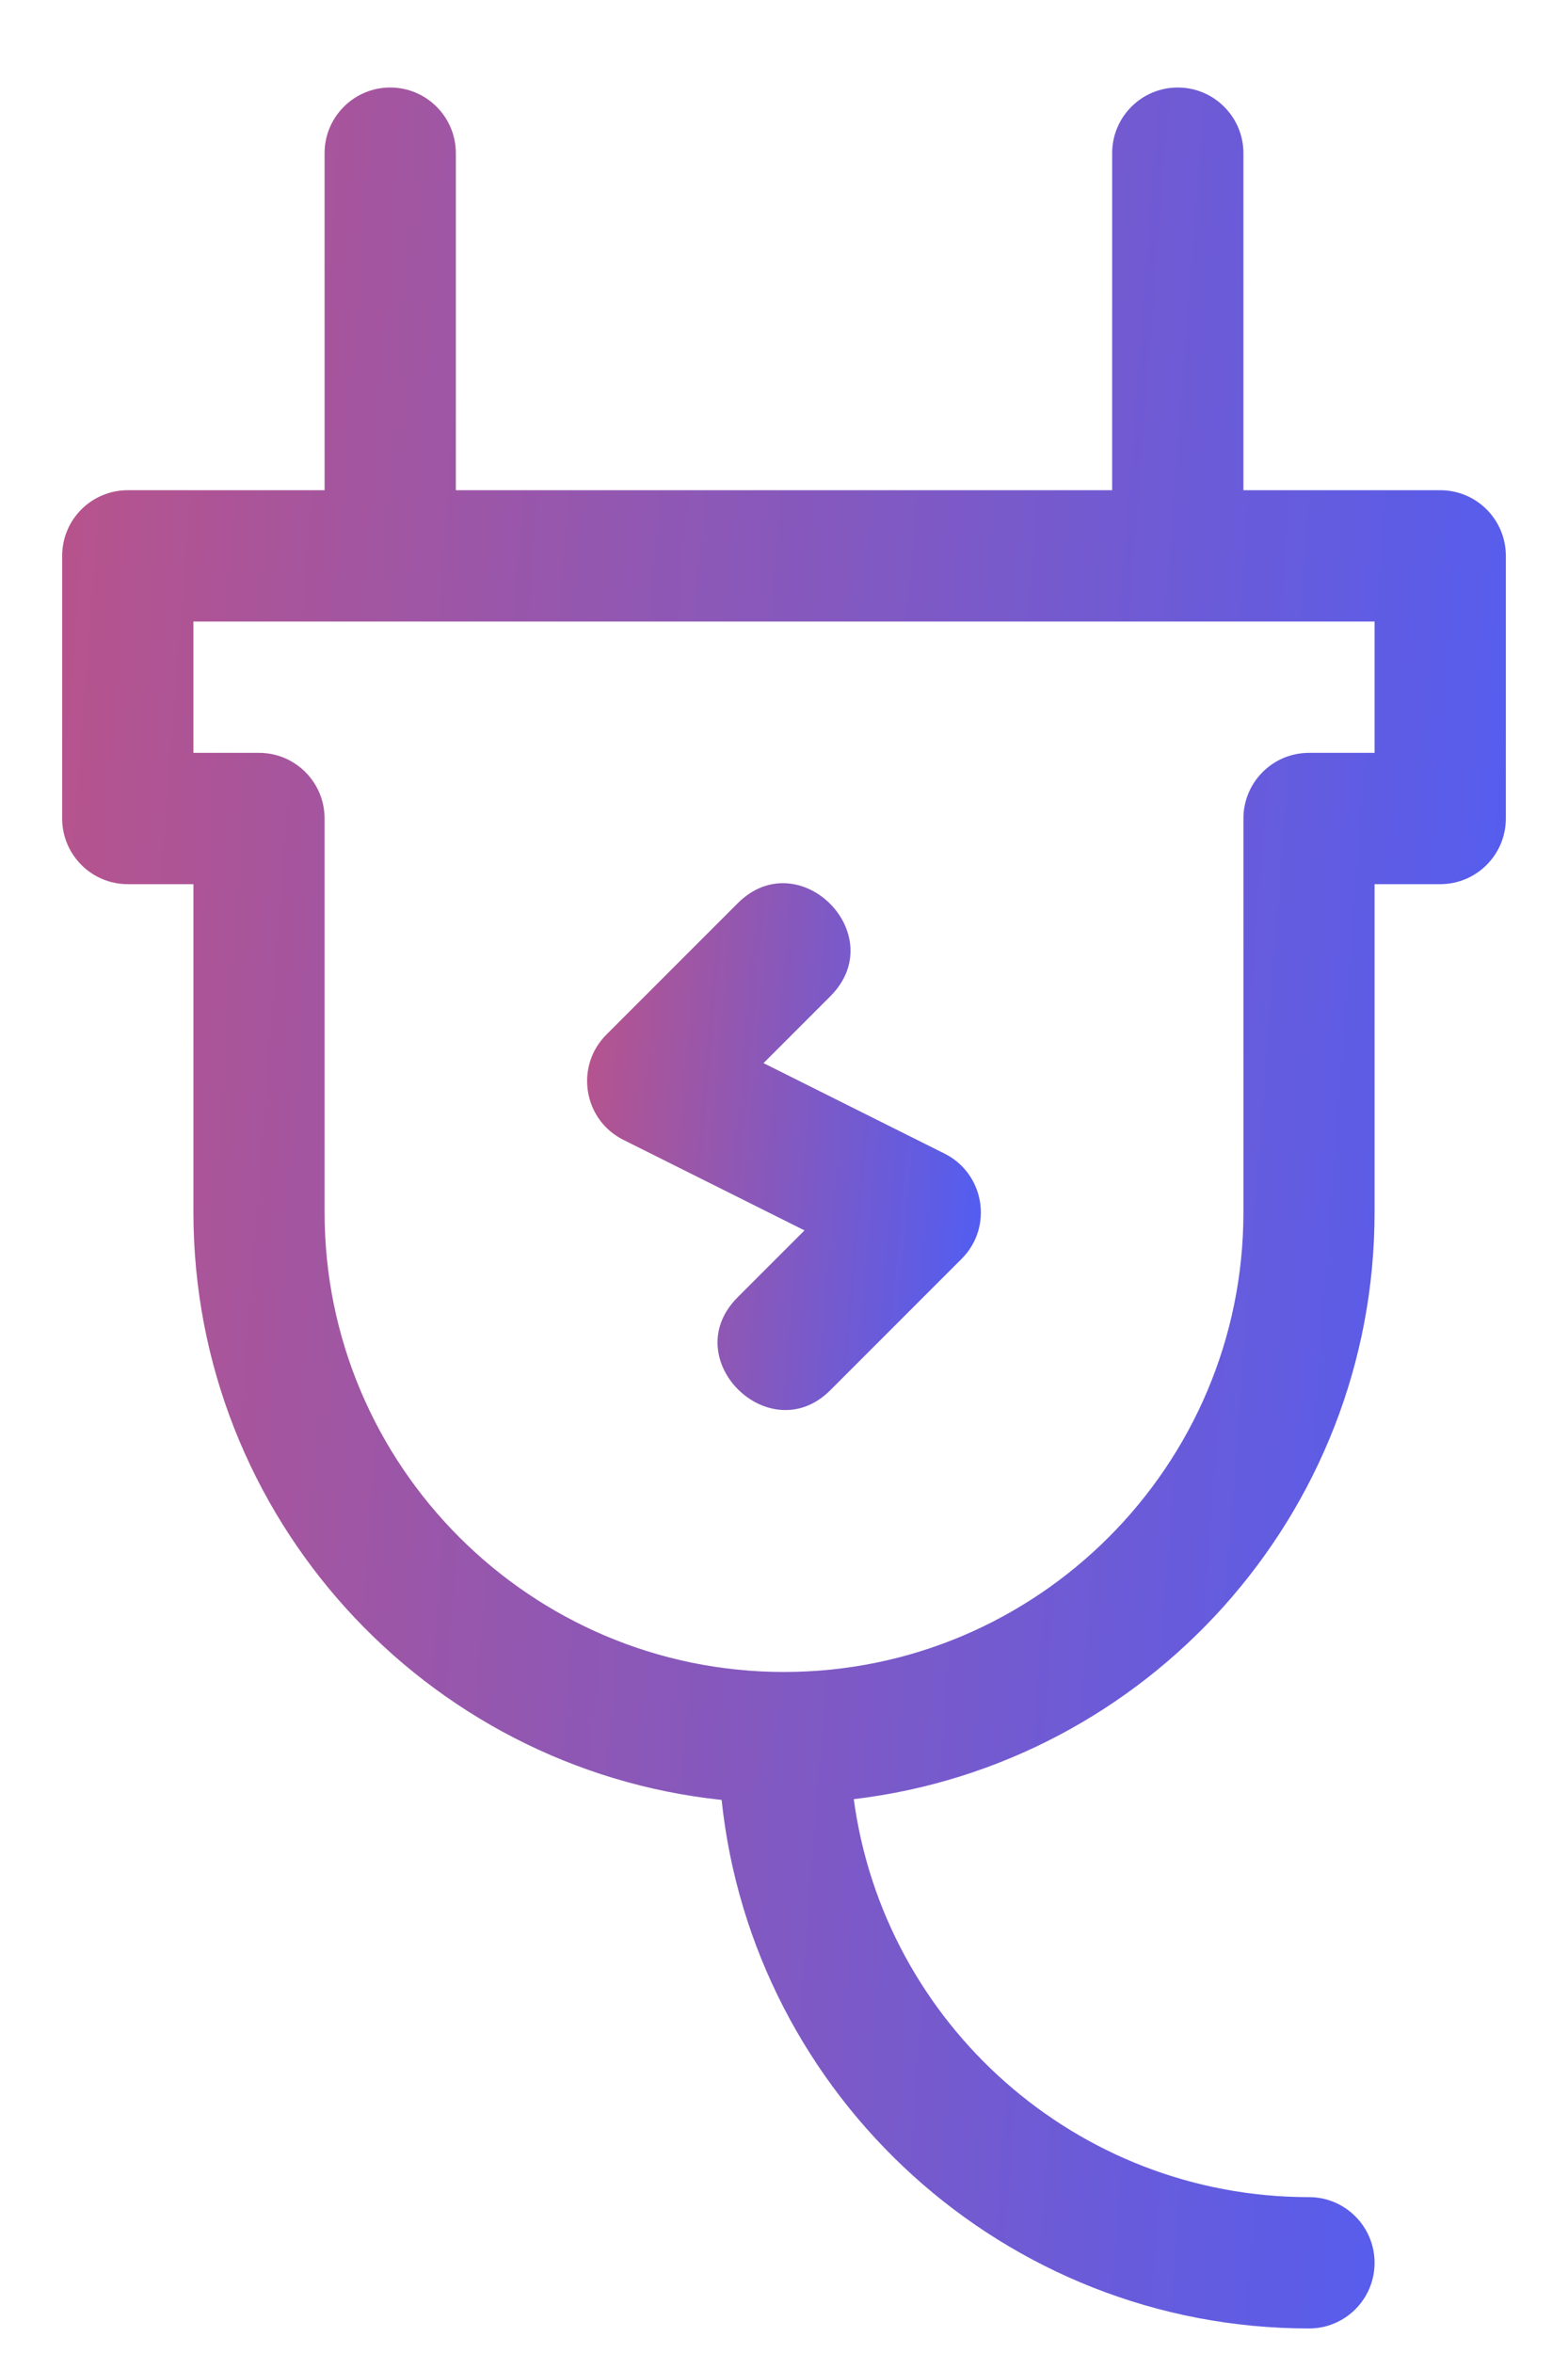 <svg width="14" height="21" viewBox="0 0 14 21" fill="none" xmlns="http://www.w3.org/2000/svg">
    <path d="M3.484 0.781C3.161 0.781 2.898 1.044 2.898 1.367V4.375H1.141C0.817 4.375 0.555 4.637 0.555 4.961V7.305C0.555 7.628 0.817 7.891 1.141 7.891H1.727V10.82C1.727 13.54 3.796 15.785 6.443 16.064C6.722 18.712 8.968 20.781 11.688 20.781C12.011 20.781 12.273 20.519 12.273 20.195C12.273 19.872 12.011 19.609 11.688 19.609C9.612 19.609 7.892 18.06 7.623 16.057C10.238 15.748 12.273 13.517 12.273 10.82V7.891H12.859C13.183 7.891 13.445 7.628 13.445 7.305V4.961C13.445 4.637 13.183 4.375 12.859 4.375H11.102V1.367C11.102 1.044 10.839 0.781 10.516 0.781C10.192 0.781 9.93 1.044 9.93 1.367V4.375H4.07V1.367C4.07 1.044 3.808 0.781 3.484 0.781ZM12.273 6.719H11.688C11.364 6.719 11.102 6.981 11.102 7.305V10.82C11.102 13.082 9.262 14.922 7 14.922C4.738 14.922 2.898 13.082 2.898 10.82V7.305C2.898 6.981 2.636 6.719 2.312 6.719H1.727V5.547H12.273V6.719Z" fill="url(#paint0_linear_111_10258)"/>
    <path d="M8.434 10.296L6.817 9.488L7.414 8.891C7.962 8.343 7.134 7.514 6.586 8.062L5.414 9.234C5.131 9.517 5.208 9.994 5.566 10.173L7.183 10.981L6.586 11.578C6.037 12.127 6.872 12.949 7.414 12.407L8.586 11.235C8.869 10.952 8.791 10.475 8.434 10.296Z" fill="url(#paint1_linear_111_10258)"/>
    <defs>
        <linearGradient id="paint0_linear_111_10258" x1="-6.616" y1="-13.108" x2="16.076" y2="-11.37" gradientUnits="userSpaceOnUse">
            <stop stop-color="#F64D4D"/>
            <stop offset="1" stop-color="#4D5EF6"/>
        </linearGradient>
        <linearGradient id="paint1_linear_111_10258" x1="3.287" y1="4.617" x2="9.463" y2="5.166" gradientUnits="userSpaceOnUse">
            <stop stop-color="#F64D4D"/>
            <stop offset="1" stop-color="#4D5EF6"/>
        </linearGradient>
    </defs>
</svg>
